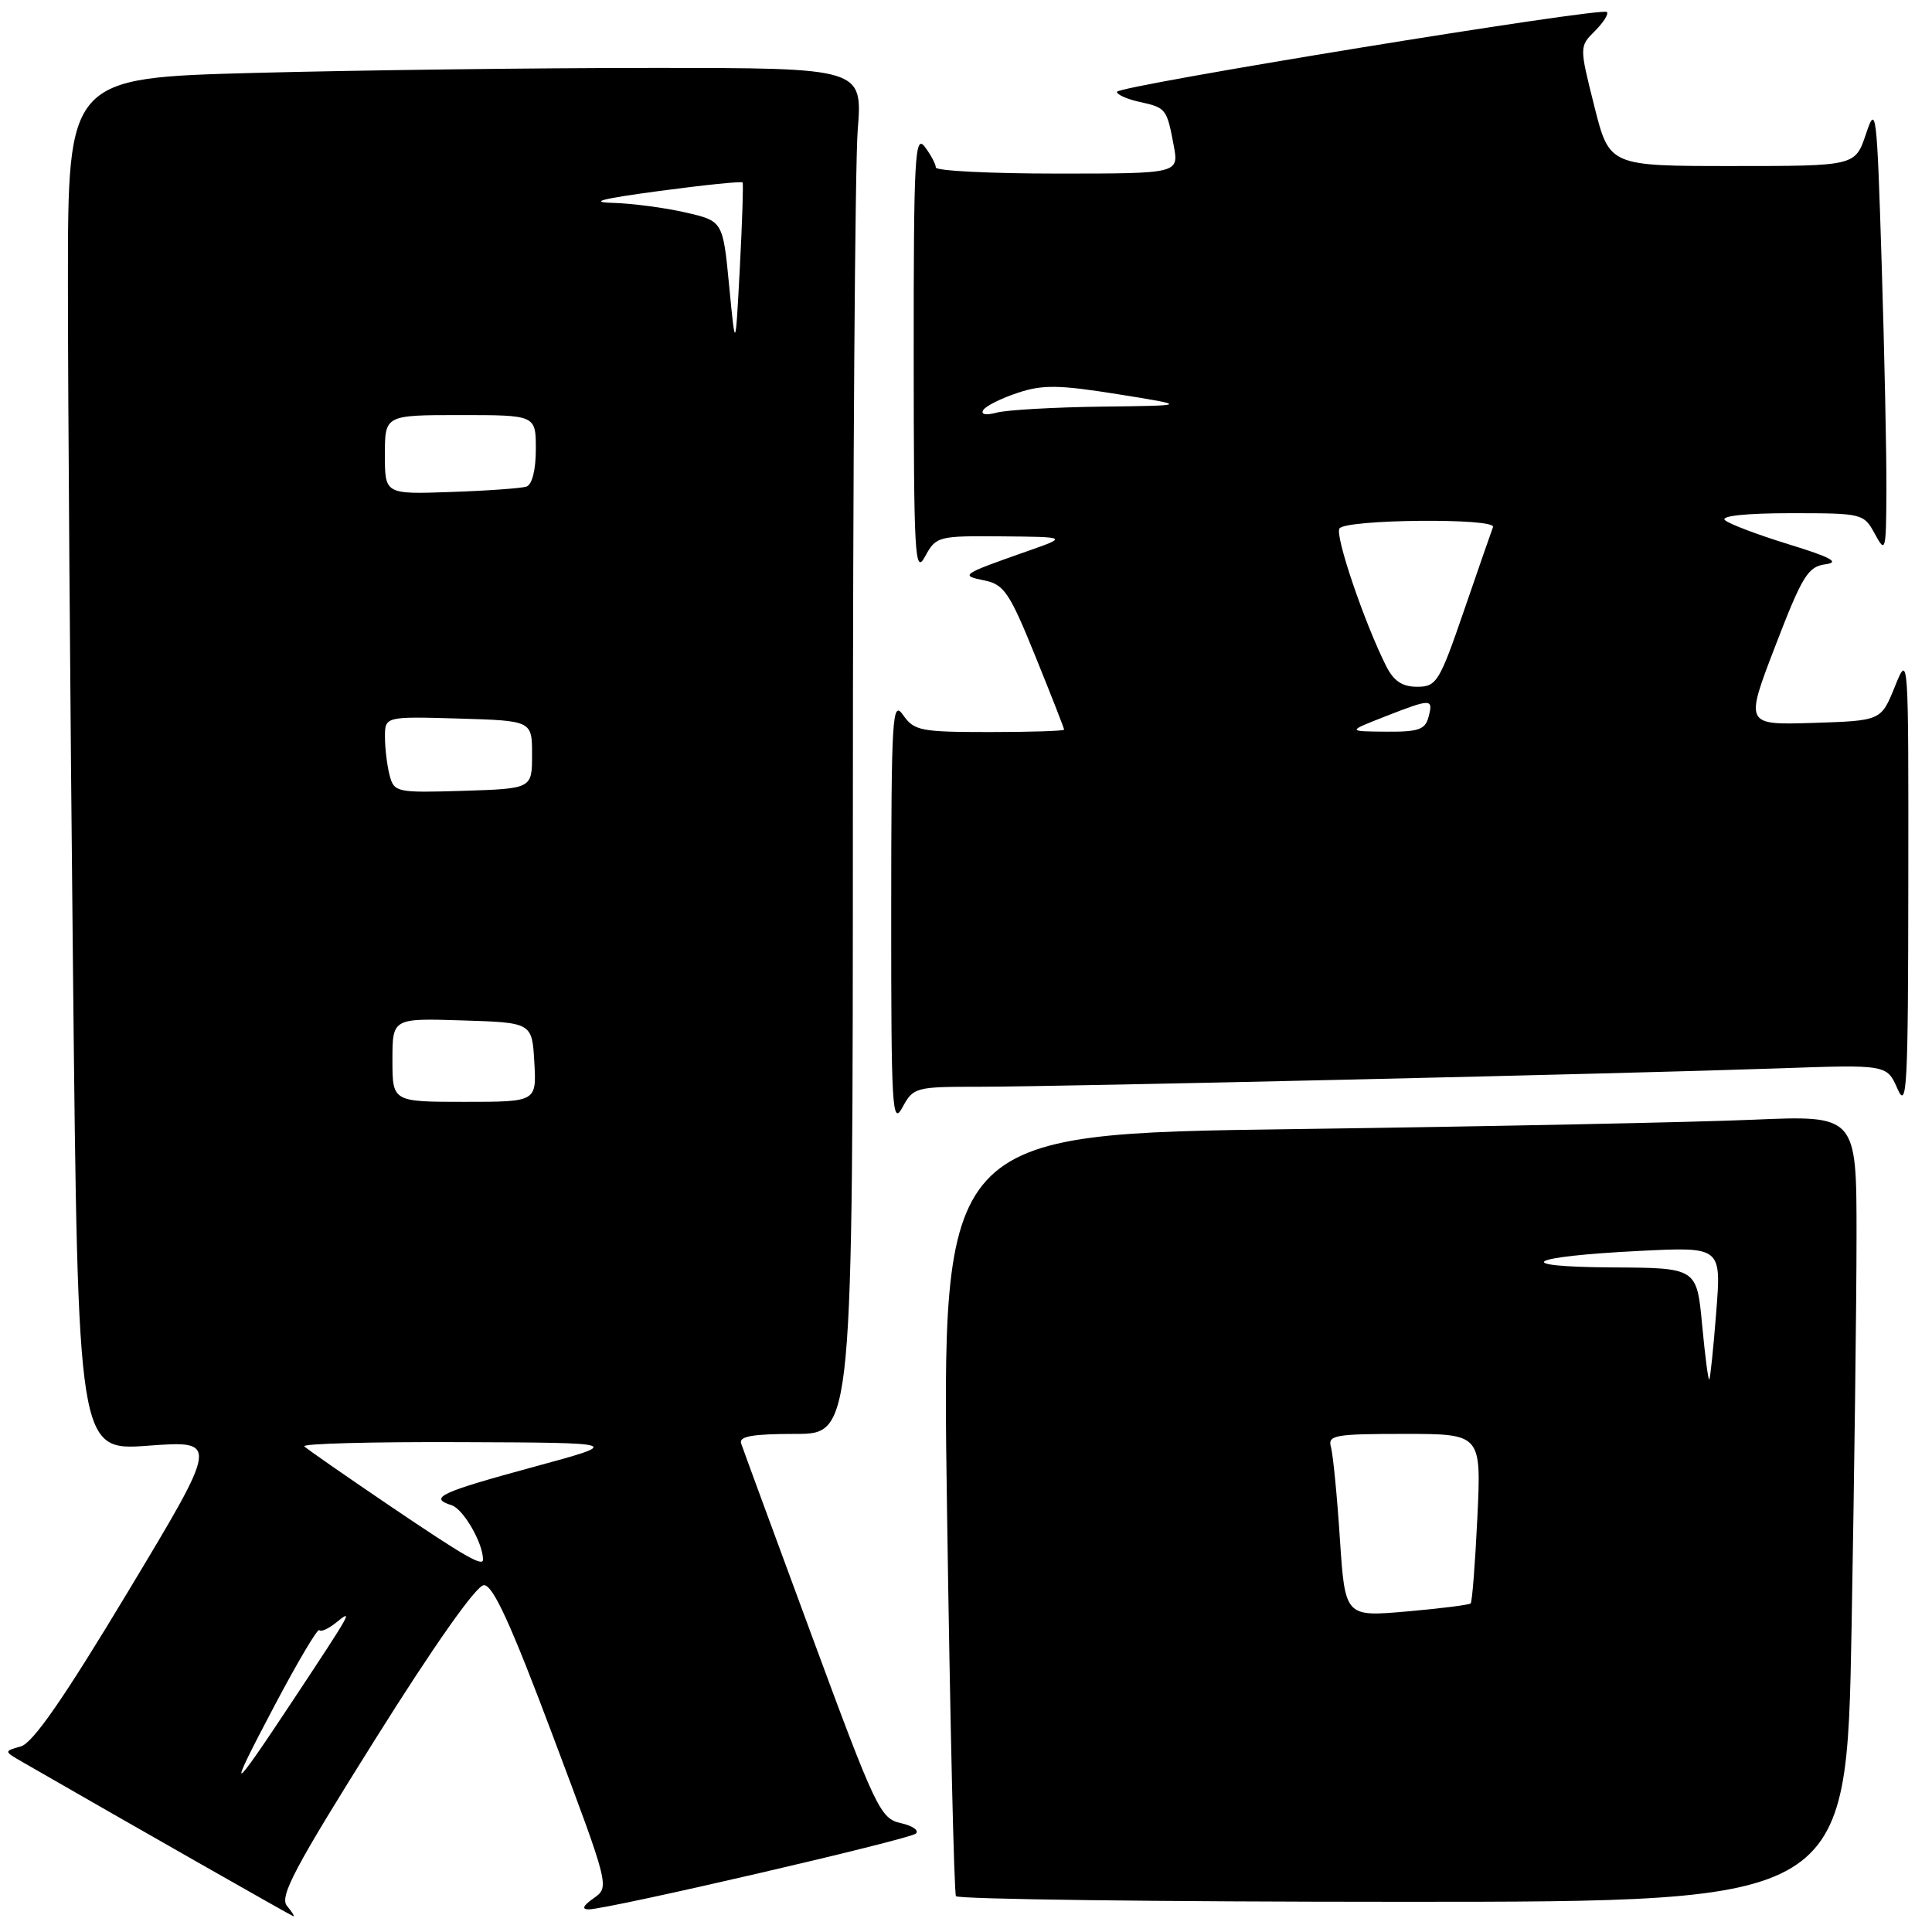 <?xml version="1.0" encoding="UTF-8" standalone="no"?>
<!DOCTYPE svg PUBLIC "-//W3C//DTD SVG 1.1//EN" "http://www.w3.org/Graphics/SVG/1.1/DTD/svg11.dtd" >
<svg xmlns="http://www.w3.org/2000/svg" xmlns:xlink="http://www.w3.org/1999/xlink" version="1.1" viewBox="0 0 256 256">
 <g >
 <path fill="currentColor"
d=" M 38.02 252.53 C 37.01 251.31 39.05 247.46 49.65 230.57 C 57.60 217.89 63.12 210.07 64.12 210.04 C 65.32 210.01 67.70 215.21 73.26 230.02 C 80.77 250.00 80.78 250.04 78.67 251.52 C 77.25 252.51 77.04 253.00 78.01 253.00 C 80.53 253.00 120.46 243.75 121.35 242.96 C 121.82 242.54 120.92 241.92 119.35 241.57 C 116.65 240.97 116.03 239.67 107.56 216.72 C 102.64 203.40 98.43 191.94 98.20 191.25 C 97.89 190.32 99.75 190.00 105.39 190.00 C 113.00 190.00 113.00 190.00 113.01 107.75 C 113.01 62.51 113.30 21.79 113.65 17.25 C 114.30 9.00 114.30 9.00 86.40 9.00 C 71.05 9.00 47.36 9.30 33.75 9.66 C 9.00 10.32 9.00 10.32 9.00 37.41 C 9.00 52.31 9.30 93.24 9.67 128.37 C 10.33 192.25 10.33 192.25 19.66 191.56 C 29.00 190.88 29.00 190.88 17.01 210.82 C 8.48 225.01 4.37 230.95 2.76 231.41 C 0.50 232.05 0.50 232.05 3.00 233.49 C 16.96 241.53 38.58 253.84 38.87 253.91 C 39.08 253.96 38.69 253.34 38.02 252.53 Z  M 245.34 215.84 C 245.70 195.95 246.00 172.50 246.00 163.72 C 246.00 147.78 246.00 147.78 232.25 148.37 C 224.69 148.70 197.41 149.26 171.63 149.61 C 124.75 150.24 124.75 150.24 125.49 200.37 C 125.89 227.94 126.42 250.84 126.67 251.25 C 126.92 251.66 153.57 252.00 185.90 252.00 C 244.68 252.00 244.68 252.00 245.34 215.84 Z  M 129.77 144.00 C 140.28 144.00 215.80 142.26 235.76 141.56 C 250.02 141.06 250.02 141.06 251.43 144.28 C 252.68 147.14 252.84 144.11 252.86 117.00 C 252.89 86.53 252.89 86.50 251.07 91.00 C 249.25 95.50 249.25 95.50 240.23 95.79 C 231.21 96.07 231.21 96.07 235.24 85.59 C 238.81 76.30 239.57 75.07 241.89 74.77 C 243.84 74.51 242.61 73.84 237.00 72.12 C 232.88 70.85 229.07 69.41 228.55 68.91 C 227.98 68.36 231.45 68.00 237.27 68.00 C 246.79 68.00 246.96 68.04 248.43 70.75 C 249.85 73.37 249.92 73.10 249.96 64.91 C 249.98 60.19 249.70 46.69 249.33 34.91 C 248.70 14.65 248.59 13.73 247.25 17.75 C 245.83 22.00 245.83 22.00 229.54 22.00 C 213.25 22.00 213.25 22.00 211.26 14.09 C 209.27 6.17 209.27 6.17 211.33 4.11 C 212.46 2.98 213.18 1.85 212.92 1.59 C 212.24 0.91 148.01 11.38 148.00 12.17 C 148.00 12.54 149.34 13.14 150.99 13.50 C 154.51 14.27 154.61 14.40 155.52 19.26 C 156.22 23.00 156.22 23.00 140.11 23.00 C 131.25 23.00 124.00 22.64 124.00 22.19 C 124.00 21.75 123.34 20.51 122.53 19.44 C 121.23 17.72 121.06 20.85 121.07 47.00 C 121.08 73.72 121.22 76.24 122.57 73.75 C 124.03 71.06 124.27 71.00 132.78 71.07 C 141.50 71.15 141.50 71.15 136.00 73.08 C 127.35 76.12 127.17 76.25 130.43 76.91 C 133.04 77.44 133.77 78.51 137.18 86.93 C 139.28 92.11 141.00 96.50 141.00 96.68 C 141.00 96.86 136.55 97.00 131.12 97.00 C 122.01 97.00 121.12 96.83 119.67 94.75 C 118.23 92.68 118.10 94.81 118.09 121.00 C 118.08 146.82 118.22 149.24 119.57 146.75 C 121.02 144.07 121.30 144.00 129.77 144.00 Z  M 36.38 226.00 C 39.43 220.22 42.10 215.72 42.31 216.00 C 42.52 216.28 43.52 215.82 44.54 215.00 C 46.86 213.12 46.72 213.36 38.69 225.50 C 30.41 238.01 29.98 238.11 36.38 226.00 Z  M 51.74 199.59 C 45.82 195.58 40.68 192.01 40.32 191.65 C 39.96 191.29 49.30 191.04 61.08 191.09 C 82.50 191.17 82.50 191.17 70.83 194.34 C 58.29 197.75 56.74 198.47 59.84 199.45 C 61.39 199.94 64.00 204.45 64.00 206.65 C 64.00 207.64 61.57 206.24 51.74 199.59 Z  M 52.00 140.46 C 52.00 134.92 52.00 134.92 61.25 135.21 C 70.50 135.50 70.50 135.50 70.80 140.75 C 71.10 146.00 71.10 146.00 61.55 146.00 C 52.00 146.00 52.00 146.00 52.00 140.46 Z  M 51.64 102.79 C 51.30 101.53 51.02 99.25 51.01 97.71 C 51.00 94.93 51.00 94.93 60.75 95.21 C 70.50 95.50 70.50 95.50 70.50 100.00 C 70.50 104.50 70.50 104.50 61.38 104.79 C 52.61 105.06 52.23 104.98 51.64 102.79 Z  M 51.00 60.25 C 51.00 55.00 51.00 55.00 61.00 55.00 C 71.00 55.00 71.00 55.00 71.00 59.53 C 71.00 62.27 70.51 64.23 69.75 64.48 C 69.06 64.70 64.56 65.03 59.75 65.19 C 51.00 65.50 51.00 65.50 51.00 60.25 Z  M 96.62 37.90 C 95.79 29.29 95.79 29.29 90.82 28.15 C 88.08 27.52 83.74 26.95 81.17 26.88 C 77.92 26.79 79.79 26.32 87.34 25.31 C 93.31 24.51 98.28 24.00 98.40 24.18 C 98.51 24.35 98.35 29.45 98.03 35.50 C 97.45 46.50 97.45 46.50 96.62 37.90 Z  M 177.54 203.87 C 177.17 198.17 176.63 192.71 176.36 191.75 C 175.91 190.17 176.83 190.00 186.07 190.00 C 196.28 190.00 196.28 190.00 195.76 201.05 C 195.47 207.13 195.07 212.26 194.87 212.46 C 194.67 212.66 190.84 213.14 186.37 213.53 C 178.23 214.24 178.23 214.24 177.54 203.87 Z  M 225.54 175.54 C 224.83 168.00 224.83 168.00 213.66 167.94 C 199.97 167.86 202.23 166.50 217.29 165.75 C 228.09 165.21 228.09 165.21 227.41 173.86 C 227.04 178.61 226.62 182.63 226.49 182.79 C 226.35 182.96 225.93 179.69 225.54 175.54 Z  M 183.50 94.95 C 189.70 92.53 189.93 92.54 189.29 95.00 C 188.85 96.68 187.95 96.99 183.63 96.95 C 178.50 96.91 178.50 96.91 183.50 94.95 Z  M 183.67 88.25 C 180.76 82.45 176.88 71.01 177.48 70.03 C 178.24 68.80 198.32 68.61 197.83 69.84 C 197.65 70.30 195.93 75.25 194.01 80.84 C 190.73 90.39 190.35 91.00 187.78 91.00 C 185.80 91.00 184.67 90.24 183.67 88.25 Z  M 130.29 54.33 C 130.63 53.79 132.68 52.77 134.86 52.05 C 138.17 50.95 140.33 50.99 148.16 52.24 C 157.50 53.74 157.50 53.74 146.00 53.88 C 139.68 53.96 133.42 54.32 132.09 54.67 C 130.63 55.06 129.92 54.93 130.29 54.33 Z "/>
</g>
</svg>